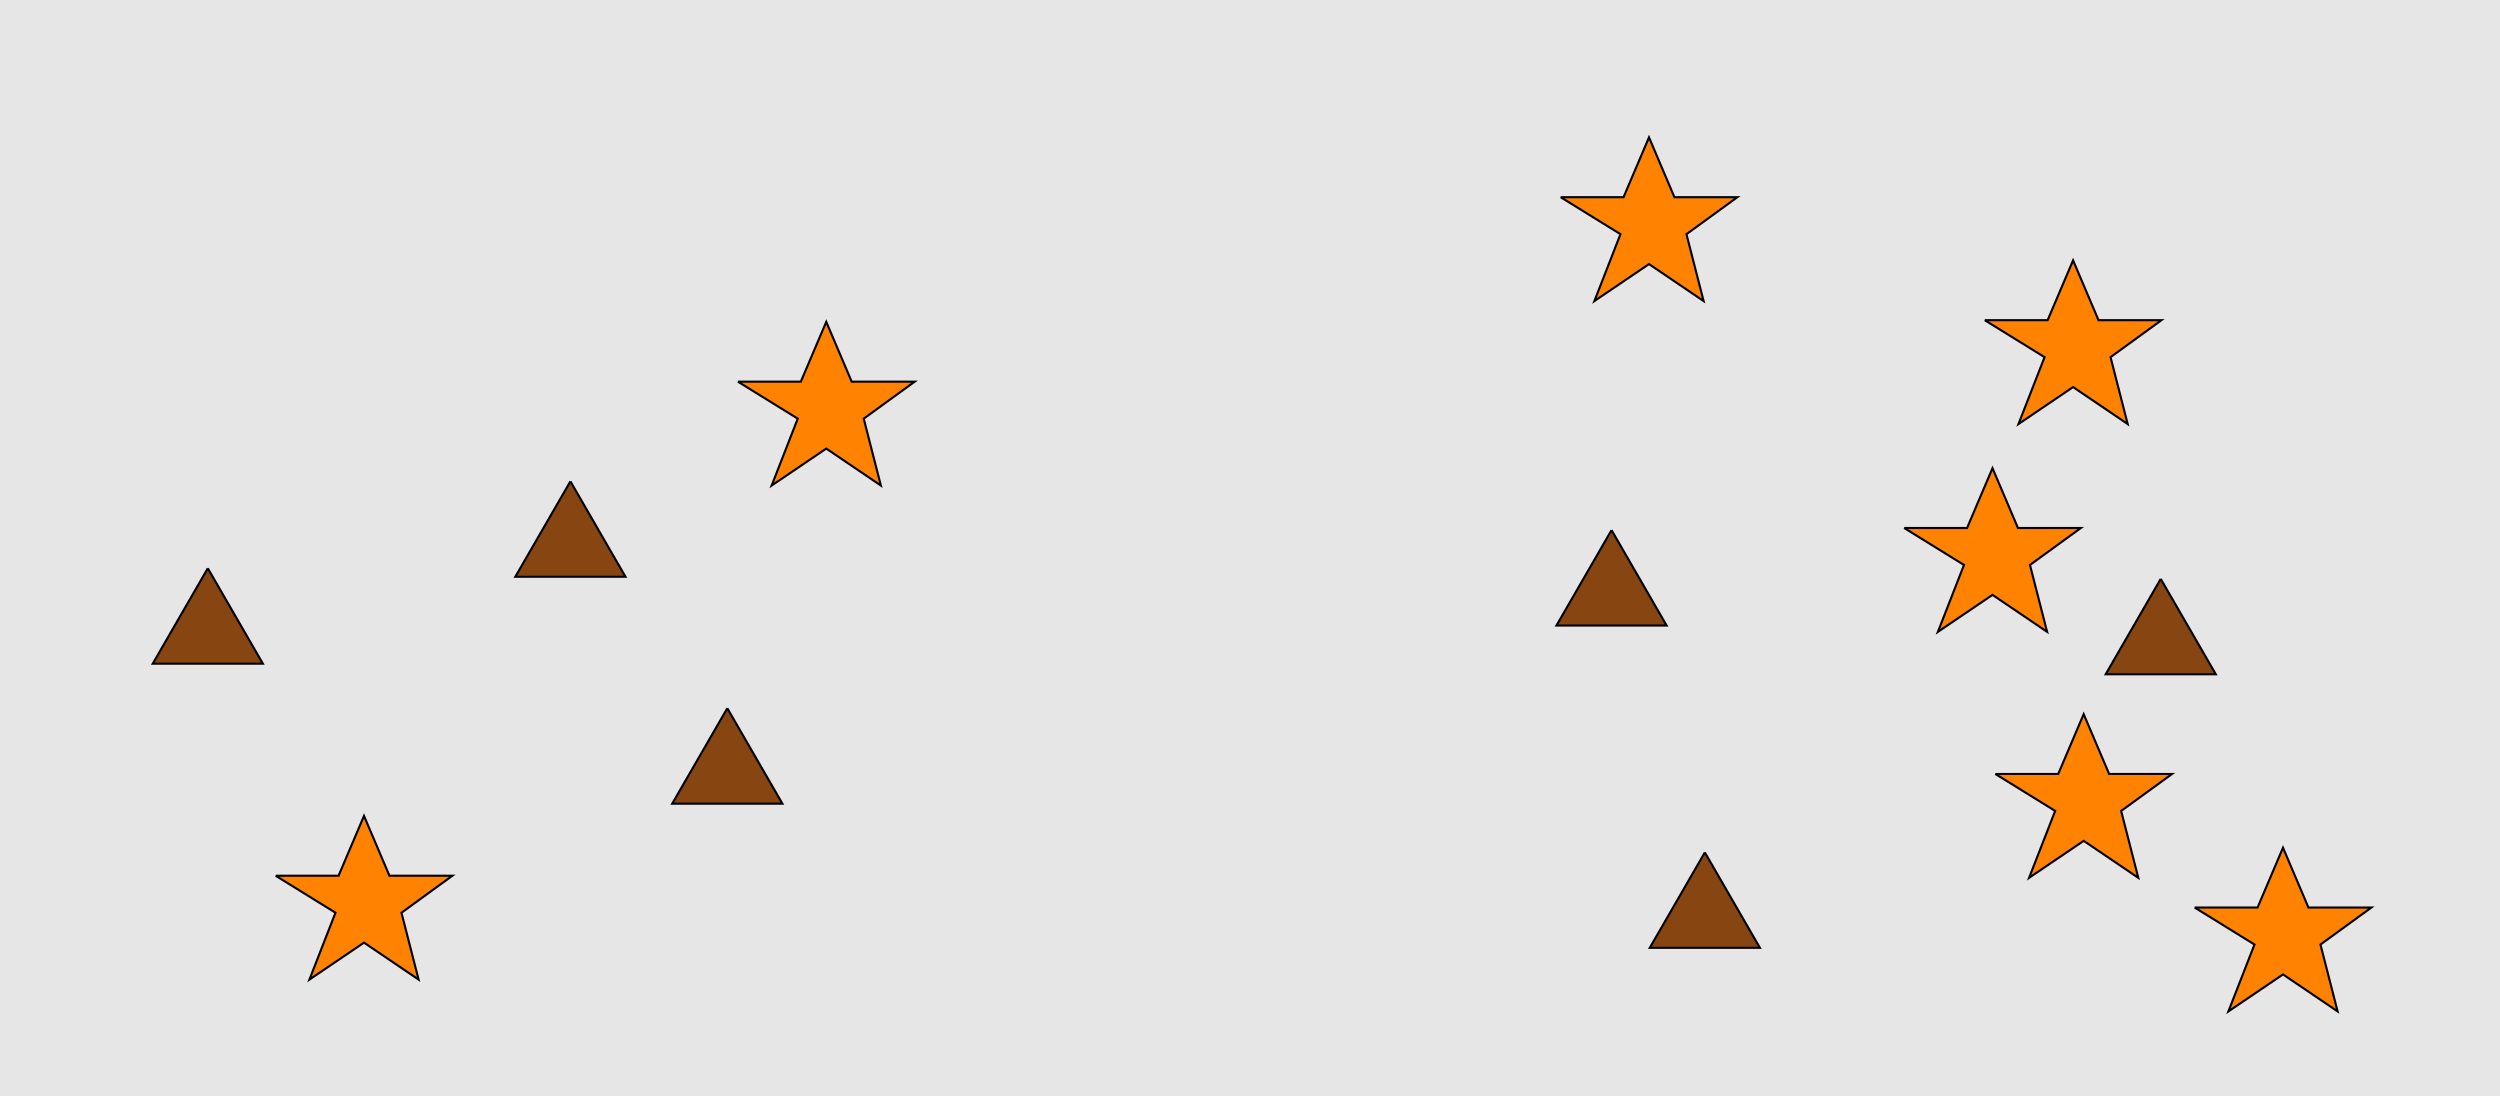 <?xml version="1.0" encoding="UTF-8"?>
<svg xmlns="http://www.w3.org/2000/svg" xmlns:xlink="http://www.w3.org/1999/xlink" width="1179pt" height="517pt" viewBox="0 0 1179 517" version="1.1">
<g id="surface456">
<rect x="0" y="0" width="1179" height="517" style="fill:rgb(90%,90%,90%);fill-opacity:1;stroke:none;"/>
<path style="fill-rule:nonzero;fill:rgb(53%,27%,7%);fill-opacity:1;stroke-width:1;stroke-linecap:butt;stroke-linejoin:miter;stroke:rgb(0%,0%,0%);stroke-opacity:1;stroke-miterlimit:10;" d="M 98 268 L 72.02 313 L 123.98 313 L 98 268 "/>
<path style="fill-rule:nonzero;fill:rgb(53%,27%,7%);fill-opacity:1;stroke-width:1;stroke-linecap:butt;stroke-linejoin:miter;stroke:rgb(0%,0%,0%);stroke-opacity:1;stroke-miterlimit:10;" d="M 343 334 L 317.02 379 L 368.98 379 L 343 334 "/>
<path style="fill-rule:nonzero;fill:rgb(53%,27%,7%);fill-opacity:1;stroke-width:1;stroke-linecap:butt;stroke-linejoin:miter;stroke:rgb(0%,0%,0%);stroke-opacity:1;stroke-miterlimit:10;" d="M 269 227 L 243.02 272 L 294.98 272 L 269 227 "/>
<path style="fill-rule:nonzero;fill:rgb(100%,51%,0%);fill-opacity:1;stroke-width:1;stroke-linecap:butt;stroke-linejoin:miter;stroke:rgb(0%,0%,0%);stroke-opacity:1;stroke-miterlimit:10;" d="M 348 180 L 377.664 180 L 389.664 151.785 L 401.664 180 L 431.332 180 L 407.332 197.438 L 415.418 228.98 L 389.664 211.543 L 363.914 228.98 L 376.215 197.438 L 348 180 "/>
<path style="fill-rule:nonzero;fill:rgb(100%,51%,0%);fill-opacity:1;stroke-width:1;stroke-linecap:butt;stroke-linejoin:miter;stroke:rgb(0%,0%,0%);stroke-opacity:1;stroke-miterlimit:10;" d="M 130 413 L 159.664 413 L 171.664 384.785 L 183.664 413 L 213.332 413 L 189.332 430.438 L 197.418 461.98 L 171.664 444.543 L 145.914 461.98 L 158.215 430.438 L 130 413 "/>
<path style="fill-rule:nonzero;fill:rgb(100%,51%,0%);fill-opacity:1;stroke-width:1;stroke-linecap:butt;stroke-linejoin:miter;stroke:rgb(0%,0%,0%);stroke-opacity:1;stroke-miterlimit:10;" d="M 898 249 L 927.664 249 L 939.664 220.785 L 951.664 249 L 981.332 249 L 957.332 266.438 L 965.418 297.98 L 939.664 280.543 L 913.914 297.98 L 926.215 266.438 L 898 249 "/>
<path style="fill-rule:nonzero;fill:rgb(100%,51%,0%);fill-opacity:1;stroke-width:1;stroke-linecap:butt;stroke-linejoin:miter;stroke:rgb(0%,0%,0%);stroke-opacity:1;stroke-miterlimit:10;" d="M 936 151 L 965.664 151 L 977.664 122.785 L 989.664 151 L 1019.332 151 L 995.332 168.438 L 1003.418 199.98 L 977.664 182.543 L 951.914 199.98 L 964.215 168.438 L 936 151 "/>
<path style="fill-rule:nonzero;fill:rgb(53%,27%,7%);fill-opacity:1;stroke-width:1;stroke-linecap:butt;stroke-linejoin:miter;stroke:rgb(0%,0%,0%);stroke-opacity:1;stroke-miterlimit:10;" d="M 760 250 L 734.02 295 L 785.98 295 L 760 250 "/>
<path style="fill-rule:nonzero;fill:rgb(53%,27%,7%);fill-opacity:1;stroke-width:1;stroke-linecap:butt;stroke-linejoin:miter;stroke:rgb(0%,0%,0%);stroke-opacity:1;stroke-miterlimit:10;" d="M 1019 273 L 993.02 318 L 1044.98 318 L 1019 273 "/>
<path style="fill-rule:nonzero;fill:rgb(100%,51%,0%);fill-opacity:1;stroke-width:1;stroke-linecap:butt;stroke-linejoin:miter;stroke:rgb(0%,0%,0%);stroke-opacity:1;stroke-miterlimit:10;" d="M 941 365 L 970.664 365 L 982.664 336.785 L 994.664 365 L 1024.332 365 L 1000.332 382.438 L 1008.418 413.98 L 982.664 396.543 L 956.914 413.98 L 969.215 382.438 L 941 365 "/>
<path style="fill-rule:nonzero;fill:rgb(53%,27%,7%);fill-opacity:1;stroke-width:1;stroke-linecap:butt;stroke-linejoin:miter;stroke:rgb(0%,0%,0%);stroke-opacity:1;stroke-miterlimit:10;" d="M 804 402 L 778.02 447 L 829.98 447 L 804 402 "/>
<path style="fill-rule:nonzero;fill:rgb(100%,51%,0%);fill-opacity:1;stroke-width:1;stroke-linecap:butt;stroke-linejoin:miter;stroke:rgb(0%,0%,0%);stroke-opacity:1;stroke-miterlimit:10;" d="M 736 93 L 765.664 93 L 777.664 64.785 L 789.664 93 L 819.332 93 L 795.332 110.438 L 803.418 141.98 L 777.664 124.543 L 751.914 141.98 L 764.215 110.438 L 736 93 "/>
<path style="fill-rule:nonzero;fill:rgb(100%,51%,0%);fill-opacity:1;stroke-width:1;stroke-linecap:butt;stroke-linejoin:miter;stroke:rgb(0%,0%,0%);stroke-opacity:1;stroke-miterlimit:10;" d="M 1035 428 L 1064.664 428 L 1076.664 399.785 L 1088.664 428 L 1118.332 428 L 1094.332 445.438 L 1102.418 476.98 L 1076.664 459.543 L 1050.914 476.98 L 1063.215 445.438 L 1035 428 "/>
</g>
</svg>
